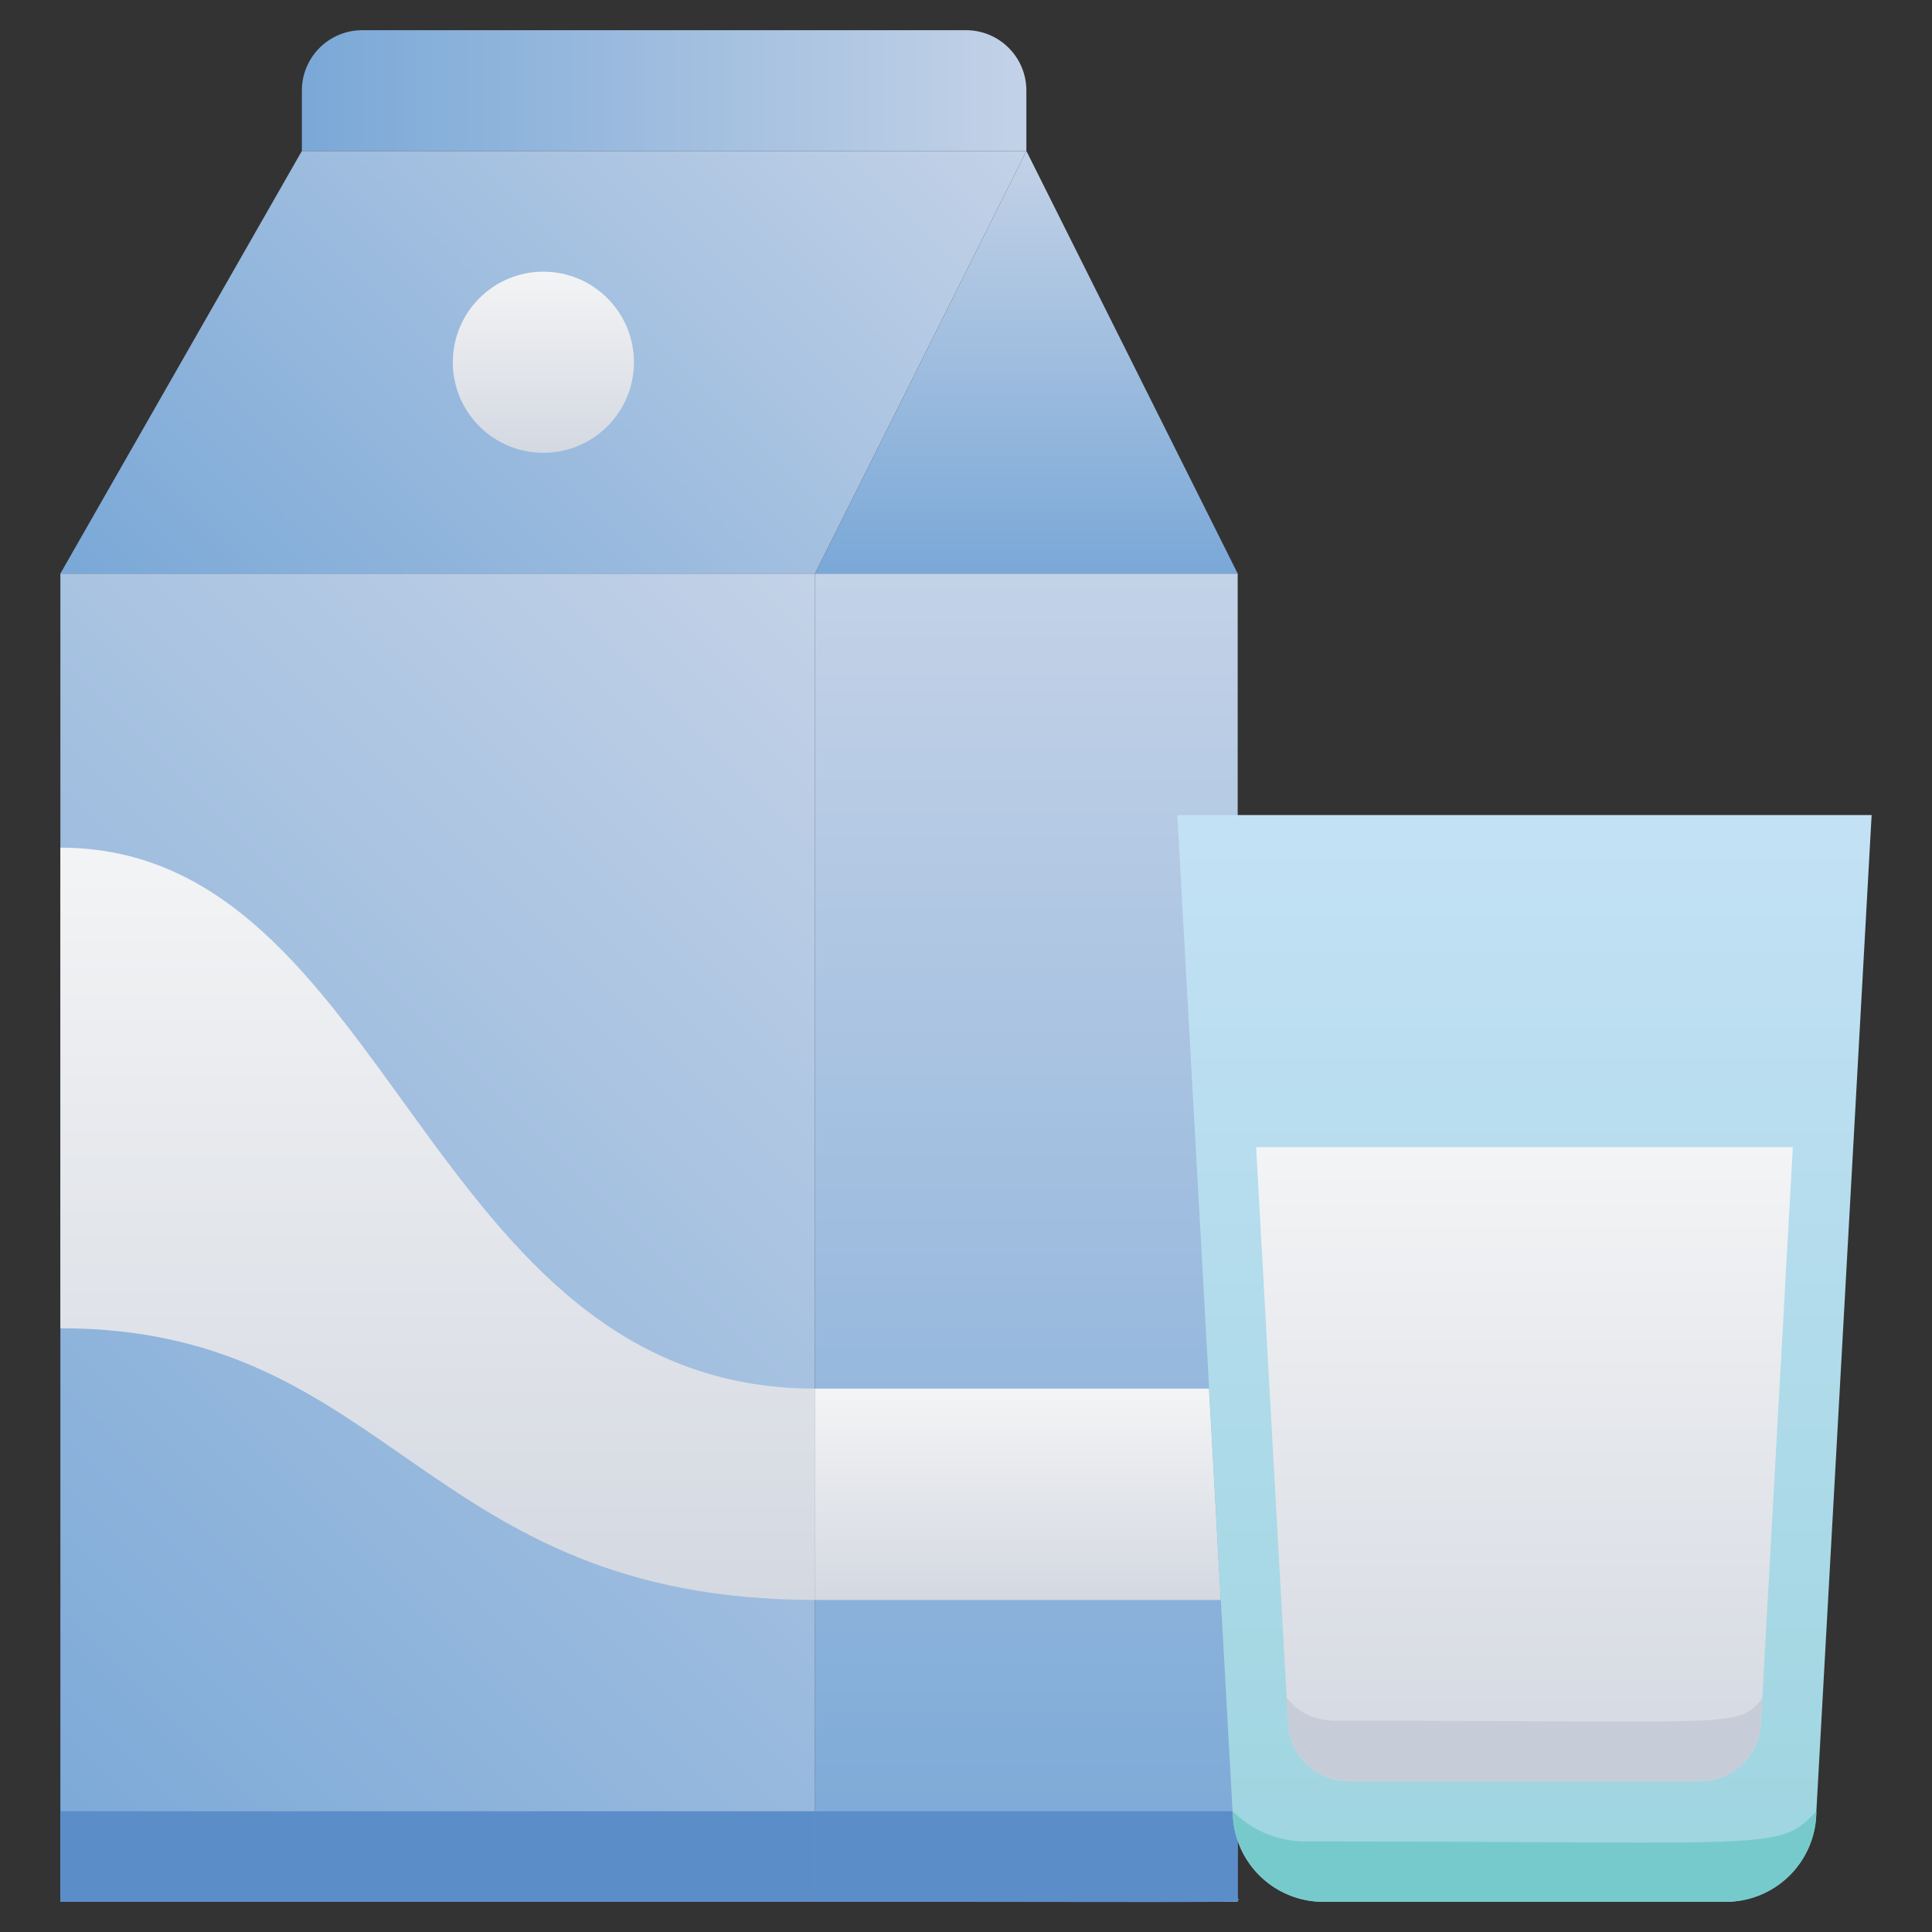 <svg xmlns="http://www.w3.org/2000/svg" xmlns:xlink="http://www.w3.org/1999/xlink" viewBox="0 0 64 64"><rect x="0" y="0" width="64" height="64" fill="#333333" stroke="none"/><defs><style>.cls-1{fill:url(#linear-gradient);}.cls-2{fill:url(#linear-gradient-2);}.cls-3{fill:url(#linear-gradient-3);}.cls-4{fill:#5b8dc9;}.cls-5{fill:url(#linear-gradient-4);}.cls-6{fill:url(#linear-gradient-5);}.cls-7{fill:url(#linear-gradient-6);}.cls-8{fill:url(#linear-gradient-7);}.cls-9{fill:url(#linear-gradient-8);}.cls-10{fill:url(#linear-gradient-9);}.cls-11{fill:#77cacb;}.cls-12{fill:url(#linear-gradient-10);}.cls-13{fill:#c7cdd8;}</style><linearGradient id="linear-gradient" x1="-2.75" y1="58.25" x2="31.75" y2="23.75" gradientUnits="userSpaceOnUse"><stop offset="0" stop-color="#7aa8d7"/><stop offset="1" stop-color="#c3d2e7"/></linearGradient><linearGradient id="linear-gradient-2" x1="6.75" y1="23.75" x2="29.75" y2="0.75" xlink:href="#linear-gradient"/><linearGradient id="linear-gradient-3" x1="34" y1="63" x2="34" y2="19" xlink:href="#linear-gradient"/><linearGradient id="linear-gradient-4" x1="34" y1="19" x2="34" y2="5" xlink:href="#linear-gradient"/><linearGradient id="linear-gradient-5" x1="10" y1="3" x2="34" y2="3" xlink:href="#linear-gradient"/><linearGradient id="linear-gradient-6" x1="18" y1="15" x2="18" y2="9" gradientUnits="userSpaceOnUse"><stop offset="0" stop-color="#d4d8e1"/><stop offset="1" stop-color="#f3f4f5"/></linearGradient><linearGradient id="linear-gradient-7" x1="14.5" y1="53" x2="14.5" y2="28.08" xlink:href="#linear-gradient-6"/><linearGradient id="linear-gradient-8" x1="33.72" y1="53" x2="33.72" y2="46" xlink:href="#linear-gradient-6"/><linearGradient id="linear-gradient-9" x1="50.5" y1="63" x2="50.5" y2="27" gradientUnits="userSpaceOnUse"><stop offset="0" stop-color="#9dd5df"/><stop offset="1" stop-color="#c3e1f5"/></linearGradient><linearGradient id="linear-gradient-10" x1="50.5" y1="59" x2="50.5" y2="38" xlink:href="#linear-gradient-6"/></defs><title>Milk</title><g id="Milk"><rect class="cls-1" x="2" y="19" width="25" height="44"/><polygon class="cls-2" points="34 5 10 5 2 19 27 19 34 5"/><path class="cls-3" d="M41,63H27V19H41Z"/><rect class="cls-4" x="2" y="60" width="25" height="3"/><path class="cls-4" d="M41,62.86c0,.2,1.5.14-14,.14V60H41Z"/><polygon class="cls-5" points="34 5 27 19 41 19 34 5"/><path class="cls-6" d="M12,1H32a2,2,0,0,1,2,2V5a0,0,0,0,1,0,0H10a0,0,0,0,1,0,0V3A2,2,0,0,1,12,1Z"/><circle class="cls-7" cx="18" cy="12" r="3"/><path class="cls-8" d="M2,44c11,0,12,9,25,9V46C14,46,13,28.08,2,28.08Z"/><polyline class="cls-9" points="40.44 53 27 53 27 46 40.05 46"/><path class="cls-10" d="M57.16,63H43.84a3,3,0,0,1-3-2.83L39,27H62L60.16,60.17A3,3,0,0,1,57.16,63Z"/><path class="cls-11" d="M60.17,60a3,3,0,0,1-3,3H43.84a3,3,0,0,1-3-3,3.37,3.37,0,0,0,2.43,1C59,61,58.88,61.34,60.17,60Z"/><path class="cls-12" d="M59.39,38,58.33,57.11a2,2,0,0,1-2,1.89H44.67a2,2,0,0,1-2-1.89L41.61,38Z"/><path class="cls-12" d="M59.39,38,58.33,57.11a2,2,0,0,1-2,1.89H44.67a2,2,0,0,1-2-1.89L41.61,38Z"/><path class="cls-13" d="M58.38,56.27l-.05.84a2,2,0,0,1-2,1.89H44.67a2,2,0,0,1-2-1.89c-.11-1.83-.24-.11,1.6-.11C57.84,57,57.51,57.25,58.38,56.27Z"/></g></svg>